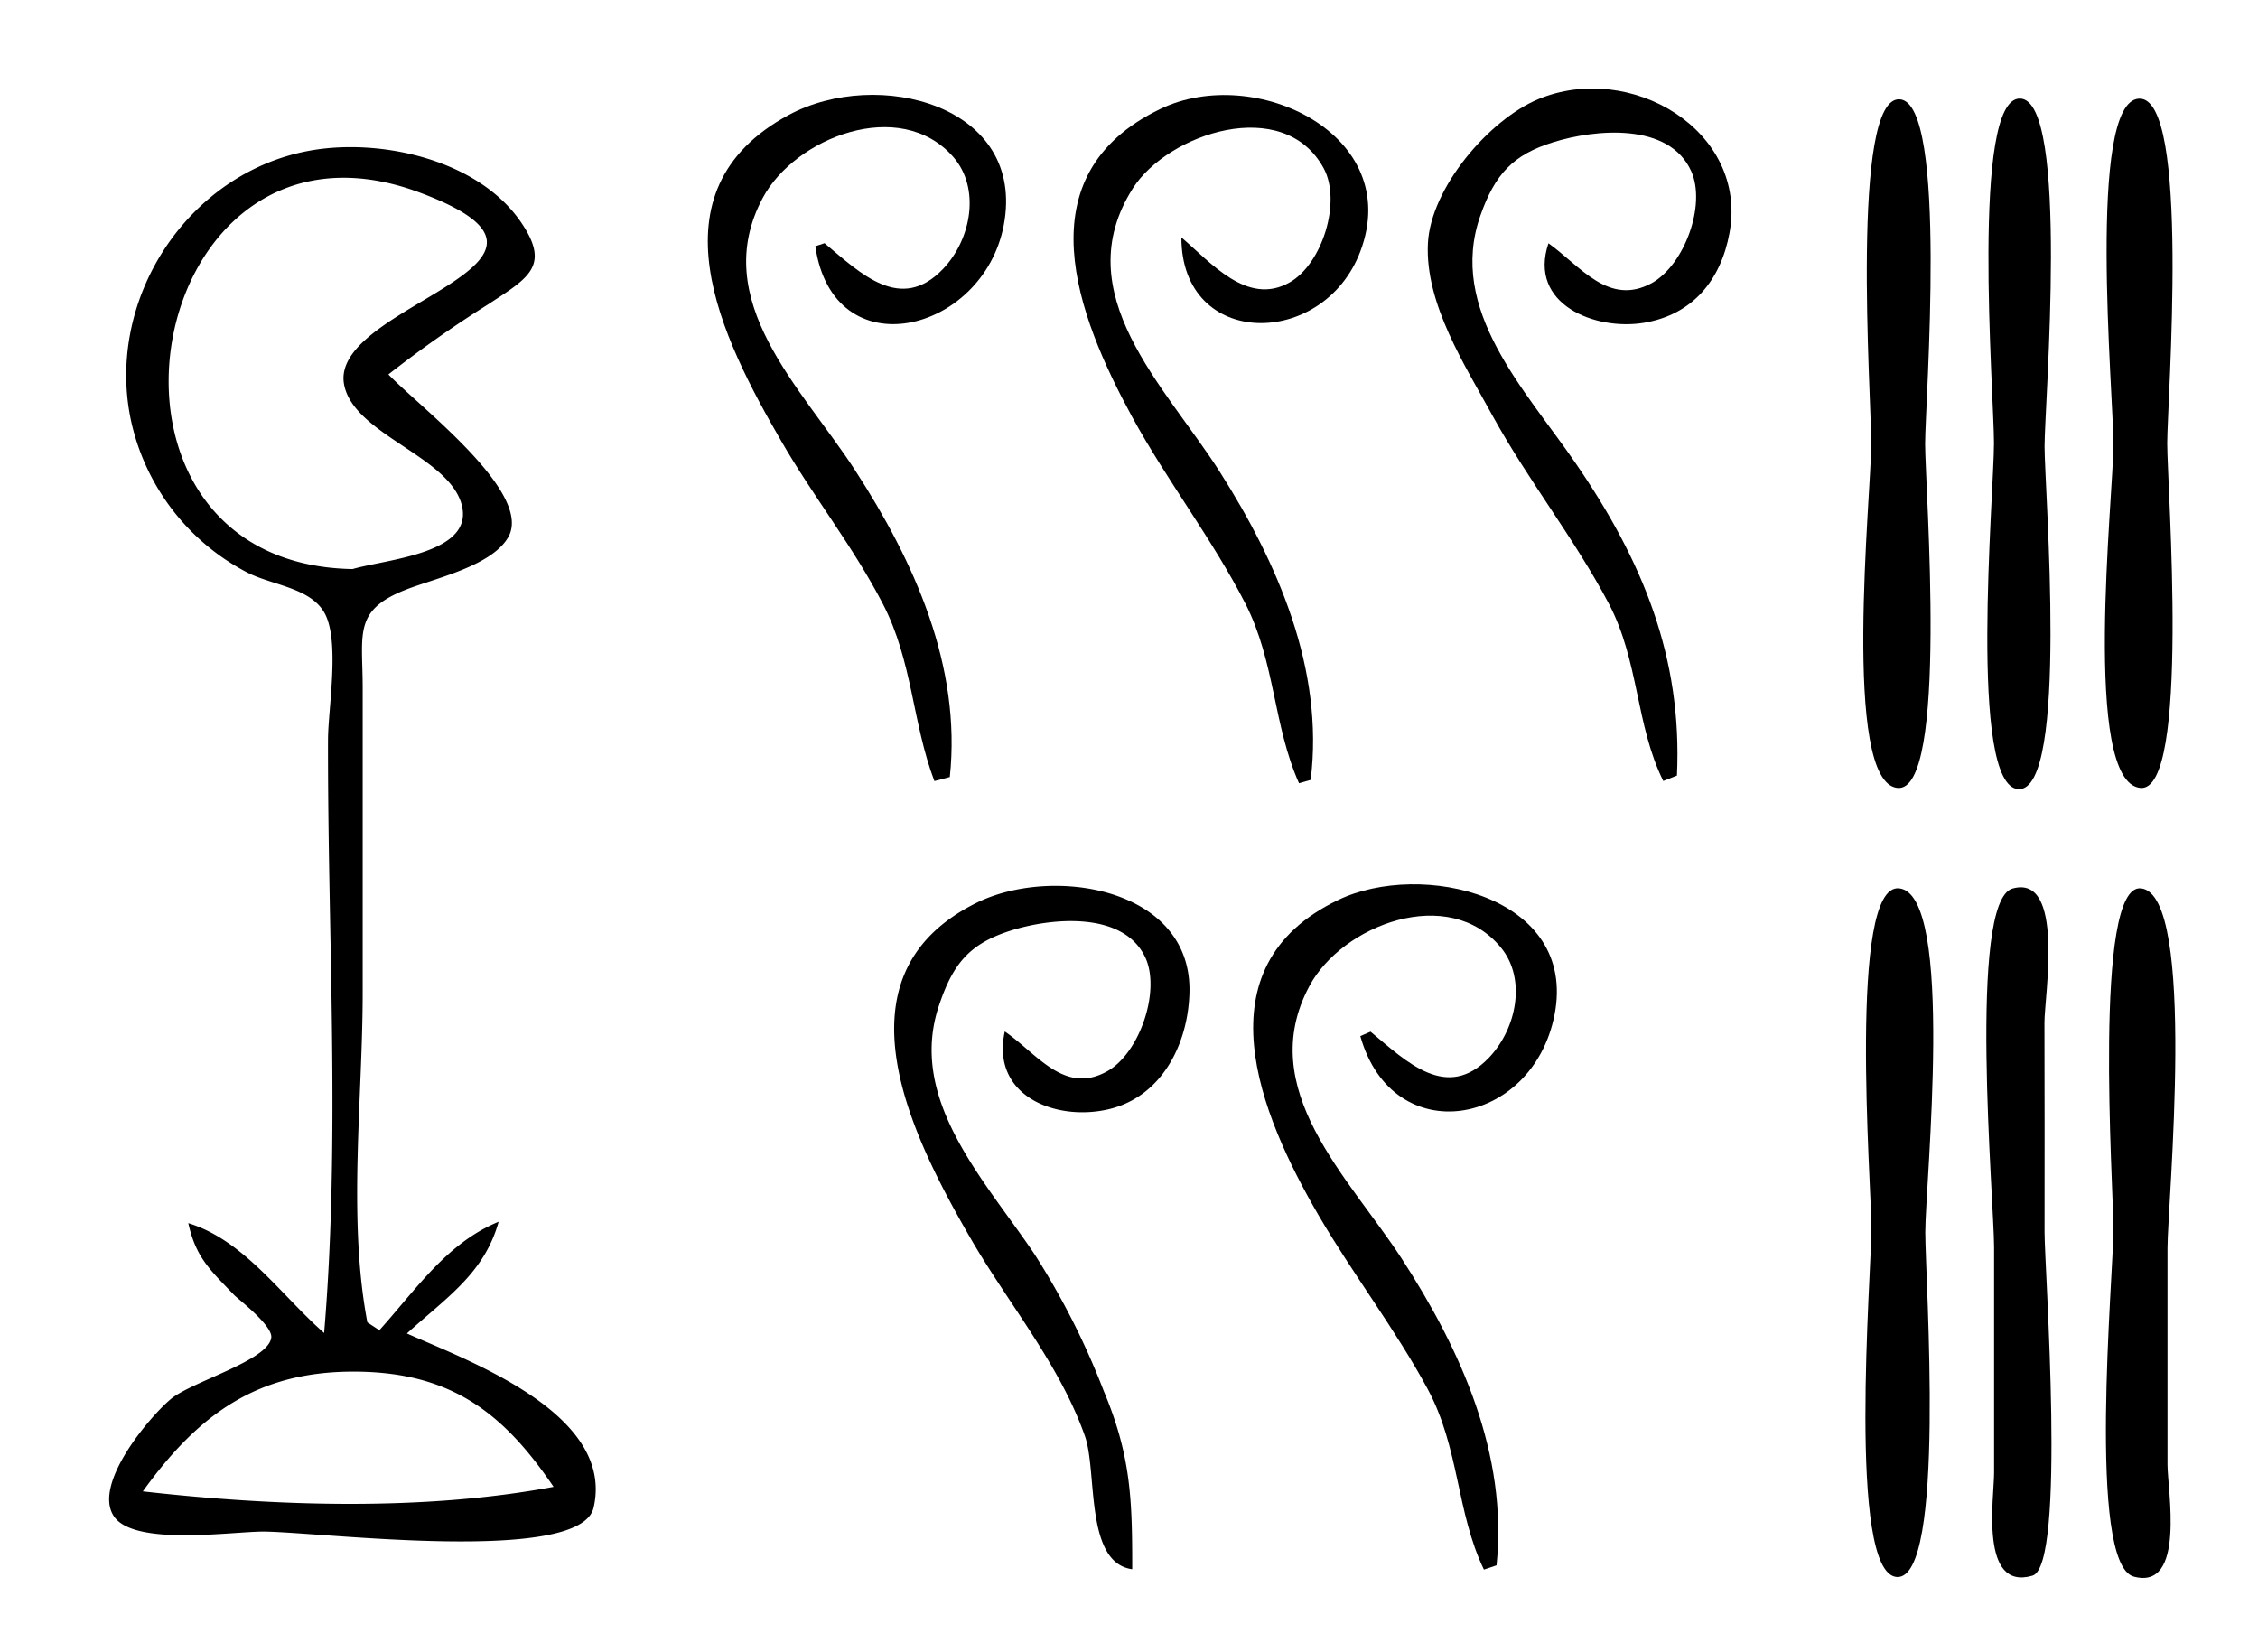 <?xml version="1.0" encoding="UTF-8" standalone="no"?>
<!DOCTYPE svg PUBLIC "-//W3C//DTD SVG 1.1//EN" "http://www.w3.org/Graphics/SVG/1.1/DTD/svg11.dtd">
<!-- Generated by Microsoft Visio, SVG Export hieroglyph.svg Asset 2 -->
<svg xmlns="http://www.w3.org/2000/svg" xmlns:xlink="http://www.w3.org/1999/xlink" xmlns:ev="http://www.w3.org/2001/xml-events"
		xmlns:v="http://schemas.microsoft.com/visio/2003/SVGExtensions/" width="9.29in" height="6.797in"
		viewBox="0 0 668.845 489.379" xml:space="preserve" color-interpolation-filters="sRGB" class="st2">
	<v:documentProperties v:langID="4108" v:viewMarkup="false"/>

	<style type="text/css">
	<![CDATA[
		.st1 {fill:#000000;stroke:none;stroke-linecap:butt;stroke-width:2.732}
		.st2 {fill:none;fill-rule:evenodd;font-size:12px;overflow:visible;stroke-linecap:square;stroke-miterlimit:3}
	]]>
	</style>

	<g v:mID="0" v:index="1" v:groupContext="foregroundPage">
		<title>Asset 2</title>
		<v:pageProperties v:drawingScale="1" v:pageScale="1" v:drawingUnits="19" v:shadowOffsetX="9" v:shadowOffsetY="-9"/>
		<g id="shape2-1" v:mID="2" v:groupContext="shape" transform="translate(18,-25.786)">
			<title>Sheet.2</title>
			<path d="M78 420.64 C82.86 362.7 79.01 303.16 79.15 244.92 C79.15 235.93 82.75 215.63 78.11 207.35 C73.79 199.65 62.1
						 199.16 54.64 195.06 A66.716 66.716 0 0 1 21.01 151.35 C12.65 115.2 37.24 76.87 73.98 70.37 C94.88 66.68
						 124.01 73.1 136.6 92.03 C145.04 104.71 138.35 108.21 126.63 115.91 A348.633 348.633 -180 0 0 97.04 136.7
						 C106.06 146.16 139.96 171.7 132.56 184.87 C127.56 193.61 110.37 197.16 101.77 200.63 C86.61 206.72 89.42
						 213.66 89.42 229.59 C89.42 259.68 89.42 289.73 89.42 319.75 C89.42 351.08 84.94 386.74 90.81 417.5 L94.36
						 419.82 C105.29 407.66 114.44 393.92 129.69 387.69 C125.4 403.05 114.14 410.2 102.51 420.78 C120.32 428.76
						 164.22 444.41 157.83 472.36 C153.95 489.38 77.07 479.6 60.05 479.46 C50.57 479.46 21.45 483.89 15.65 474.82
						 C9.48 465.28 26.34 445.42 32.59 440.2 C38.85 434.98 61.55 428.81 62.34 421.98 C62.75 418.46 52.81 410.83
						 51.42 409.47 C44.12 401.87 40 398.24 37.76 388.1 C54.29 393.16 65.13 409.36 78 420.64 ZM86.41 194.35 C96.88
						 191.34 122.97 189.73 118.65 174.95 C114.5 160.85 87.01 154.43 83.96 139.93 C78.82 115.78 164.17 104 105.57
						 82.55 C23.91 52.97 0 192.82 86.41 194.35 ZM24.26 467.55 C63.33 471.98 107.37 473.45 145.97 466.21 C131.14
						 444.36 115.76 432.39 87.75 432.09 C58.3 431.76 40.71 444.76 24.26 467.6 L24.26 467.55 Z" class="st1"/>
		</g>
		<g id="shape3-3" v:mID="3" v:groupContext="shape" transform="translate(191.784,-258.008)">
			<title>Sheet.3</title>
			<path d="M84.99 489.38 C78.41 471.98 78.55 453.86 69.69 436.81 C60.84 419.77 49.04 405.01 39.64 388.68 C22.1 358.43 0
						 314.72 41.77 292.1 C68.11 277.87 112.4 289.07 105.51 324.88 C99.28 356.79 55.02 367.64 49.72 330.95 L52.45
						 330.05 C63.19 339.04 74.99 350.76 87.51 337.72 C95.98 328.87 98.68 313.76 90.57 304.48 C74.78 286.53 43.69
						 298.77 34.15 316.63 C17.89 347.04 45.82 373.1 61.47 397.26 C79.01 424.27 93.05 455.34 89.56 488.18 L84.99
						 489.38 Z" class="st1"/>
		</g>
		<g id="shape4-5" v:mID="4" v:groupContext="shape" transform="translate(422.066,-258.035)">
			<title>Sheet.4</title>
			<path d="M70.62 489.38 C62.43 472.82 63.44 453.86 54.5 436.87 C44.42 417.75 30.68 400.45 20.19 381.44 C11.99 366.41 0
						 348.08 0.9 330.1 C1.75 313.71 18.91 293.57 33.55 287.43 C60.87 276.04 95.81 296.72 90.24 327.04 C87.67 341.06
						 79.31 351.25 64.91 353.65 C50.52 356.06 30.49 348.19 36.61 330.1 C45.98 336.77 54.42 348.9 67.24 341.88
						 C76.96 336.41 83.33 318.74 78.93 308.82 C72.4 294.18 50.43 296.28 37.95 300.19 C26.09 303.87 20.74 309.69
						 16.47 321.82 C6.56 349.83 29.81 373.57 44.61 395.18 C64.48 424.08 76.31 452.72 74.67 487.77 L70.62 489.38
						 Z" class="st1"/>
		</g>
		<g id="shape5-7" v:mID="5" v:groupContext="shape" transform="translate(354.995,-24.448)">
			<title>Sheet.5</title>
			<path d="M50.98 330.05 C61.72 339.01 73.55 350.76 86.03 337.78 C94.23 329.2 97.21 314.5 89.66 305.21 C74.23 286.28 42.51
						 298.41 32.84 316.58 C16.58 347.01 44.37 372.99 60.16 397.2 C77.75 424.3 91.69 455.23 88.3 488.12 L84.56
						 489.38 C76.36 472.33 77.34 453.43 67.89 435.89 C58.44 418.35 45.71 401.84 35.52 384.33 C18.25 354.64 0 310.9
						 41.34 291.06 C65.92 279.23 112.37 289.67 105.48 325.05 C98.95 358.24 57.54 365.45 47.95 331.36 L50.98 330.05
						 Z" class="st1"/>
		</g>
		<g id="shape6-9" v:mID="6" v:groupContext="shape" transform="translate(302.759,-257.38)">
			<title>Sheet.6</title>
			<path d="M47.18 327.7 C55.9 335.16 66.72 348.08 79.17 341.08 C88.93 335.62 94.66 317.1 89.34 307.24 C77.45 285.38 43.19
						 296.94 32.84 313.11 C12.98 344.28 42.46 371.87 58.49 397.04 C75.7 424.08 89.53 455.75 85.48 488.4 L82.02
						 489.38 C74.39 472.28 74.97 453.53 66.2 436.3 C56.42 417.17 42.89 399.74 32.54 380.78 C16.39 351.08 0 309.34
						 40.98 289.64 C68.96 276.17 113.27 297.29 100.18 331.88 C89.23 360.78 47.18 360.84 47.18 327.7 Z"
					class="st1"/>
		</g>
		<g id="shape7-11" v:mID="7" v:groupContext="shape" transform="translate(245.386,-24.557)">
			<title>Sheet.7</title>
			<path d="M52.24 330.1 C61.72 336.55 69.89 349.06 82.64 341.85 C92.29 336.39 98.43 317.94 93.87 308.19 C87.37 294.26 65.71
						 296.44 53.74 300.3 C41.77 304.15 36.91 310.08 32.84 322.15 C23.25 350.1 46.25 374.06 60.95 395.92 A224.572
						 224.572 0 0 1 81.55 436.57 C89.56 455.69 90.02 468.51 89.99 489.38 C75.87 487.49 79.69 460.53 76 450.01
						 C68.74 429.27 53.88 411.38 42.84 392.64 C25.35 362.53 0 313.85 43.71 292.07 C66.22 280.82 108.13 287.46
						 106.93 319.04 C106.36 334.34 98.49 349.55 82.89 353.16 C67.29 356.77 48.06 349.14 52.24 330.1 Z"
					class="st1"/>
		</g>
		<g id="shape8-13" v:mID="8" v:groupContext="shape" transform="translate(545.444,-254.456)">
			<title>Sheet.8</title>
			<path d="M24.81 385.94 C24.81 398.87 31.83 489.38 16.61 487.85 C0 486.16 8.85 400.42 8.85 385.94 C8.85 371.96 2.6 282.78
						 17.32 283.88 C31.66 284.94 24.81 373.57 24.81 385.94 Z" class="st1"/>
		</g>
		<g id="shape9-15" v:mID="9" v:groupContext="shape" transform="translate(616.64,-254.511)">
			<title>Sheet.9</title>
			<path d="M25.33 385.81 C25.33 398.59 32.21 489.38 17.35 487.9 C0 486.18 9.4 401.11 9.4 386.19 C9.4 371.27 1.5 284.67
						 16.91 283.74 C32.32 282.81 25.33 373.43 25.33 385.81 Z" class="st1"/>
		</g>
		<g id="shape10-17" v:mID="10" v:groupContext="shape" transform="translate(547.11,-21.169)">
			<title>Sheet.10</title>
			<path d="M7.24 385.18 C7.24 372.31 0.22 282.76 15.44 284.31 C32.05 286.01 23.19 371.74 23.19 386.22 C23.19 400.21 29.45
						 489.38 14.73 488.29 C0 487.19 7.24 397.64 7.24 385.18 Z" class="st1"/>
		</g>
		<g id="shape11-19" v:mID="11" v:groupContext="shape" transform="translate(618.143,-18.191)">
			<title>Sheet.11</title>
			<path d="M7.9 382.28 C7.9 370.29 1.75 279.7 16.09 281.34 C32.7 283.22 23.91 374.99 23.91 387.88 C23.91 409.27 23.91 430.66
						 23.91 452.06 C23.91 459.46 29.37 489.38 13.91 485.2 C0 481.35 7.9 395.81 7.9 382.28 Z" class="st1"/>
		</g>
		<g id="shape12-21" v:mID="12" v:groupContext="shape" transform="translate(582.955,-255.003)">
			<title>Sheet.12</title>
			<path d="M22.68 387.23 C22.68 400.12 29.94 489.38 14.97 488.75 C0 488.12 7.7 401.13 7.7 386.25 C7.7 371.96 0.74 283.82
						 15.44 284.2 C30.13 284.59 22.68 374.8 22.68 387.23 Z" class="st1"/>
		</g>
		<g id="shape13-23" v:mID="13" v:groupContext="shape" transform="translate(582.845,-18)">
			<title>Sheet.13</title>
			<path d="M22.79 382.99 C22.79 393.92 29.26 481.76 19.21 484.73 C3.44 489.38 7.84 461.68 7.84 454.25 C7.84 431.99 7.84
						 409.72 7.84 387.45 C7.84 373.98 0 284.94 13.3 281.2 C28.88 276.83 22.76 313.05 22.76 320.87 C22.79 341.63
						 22.84 362.34 22.79 382.99 Z" class="st1"/>
		</g>
	</g>
</svg>
